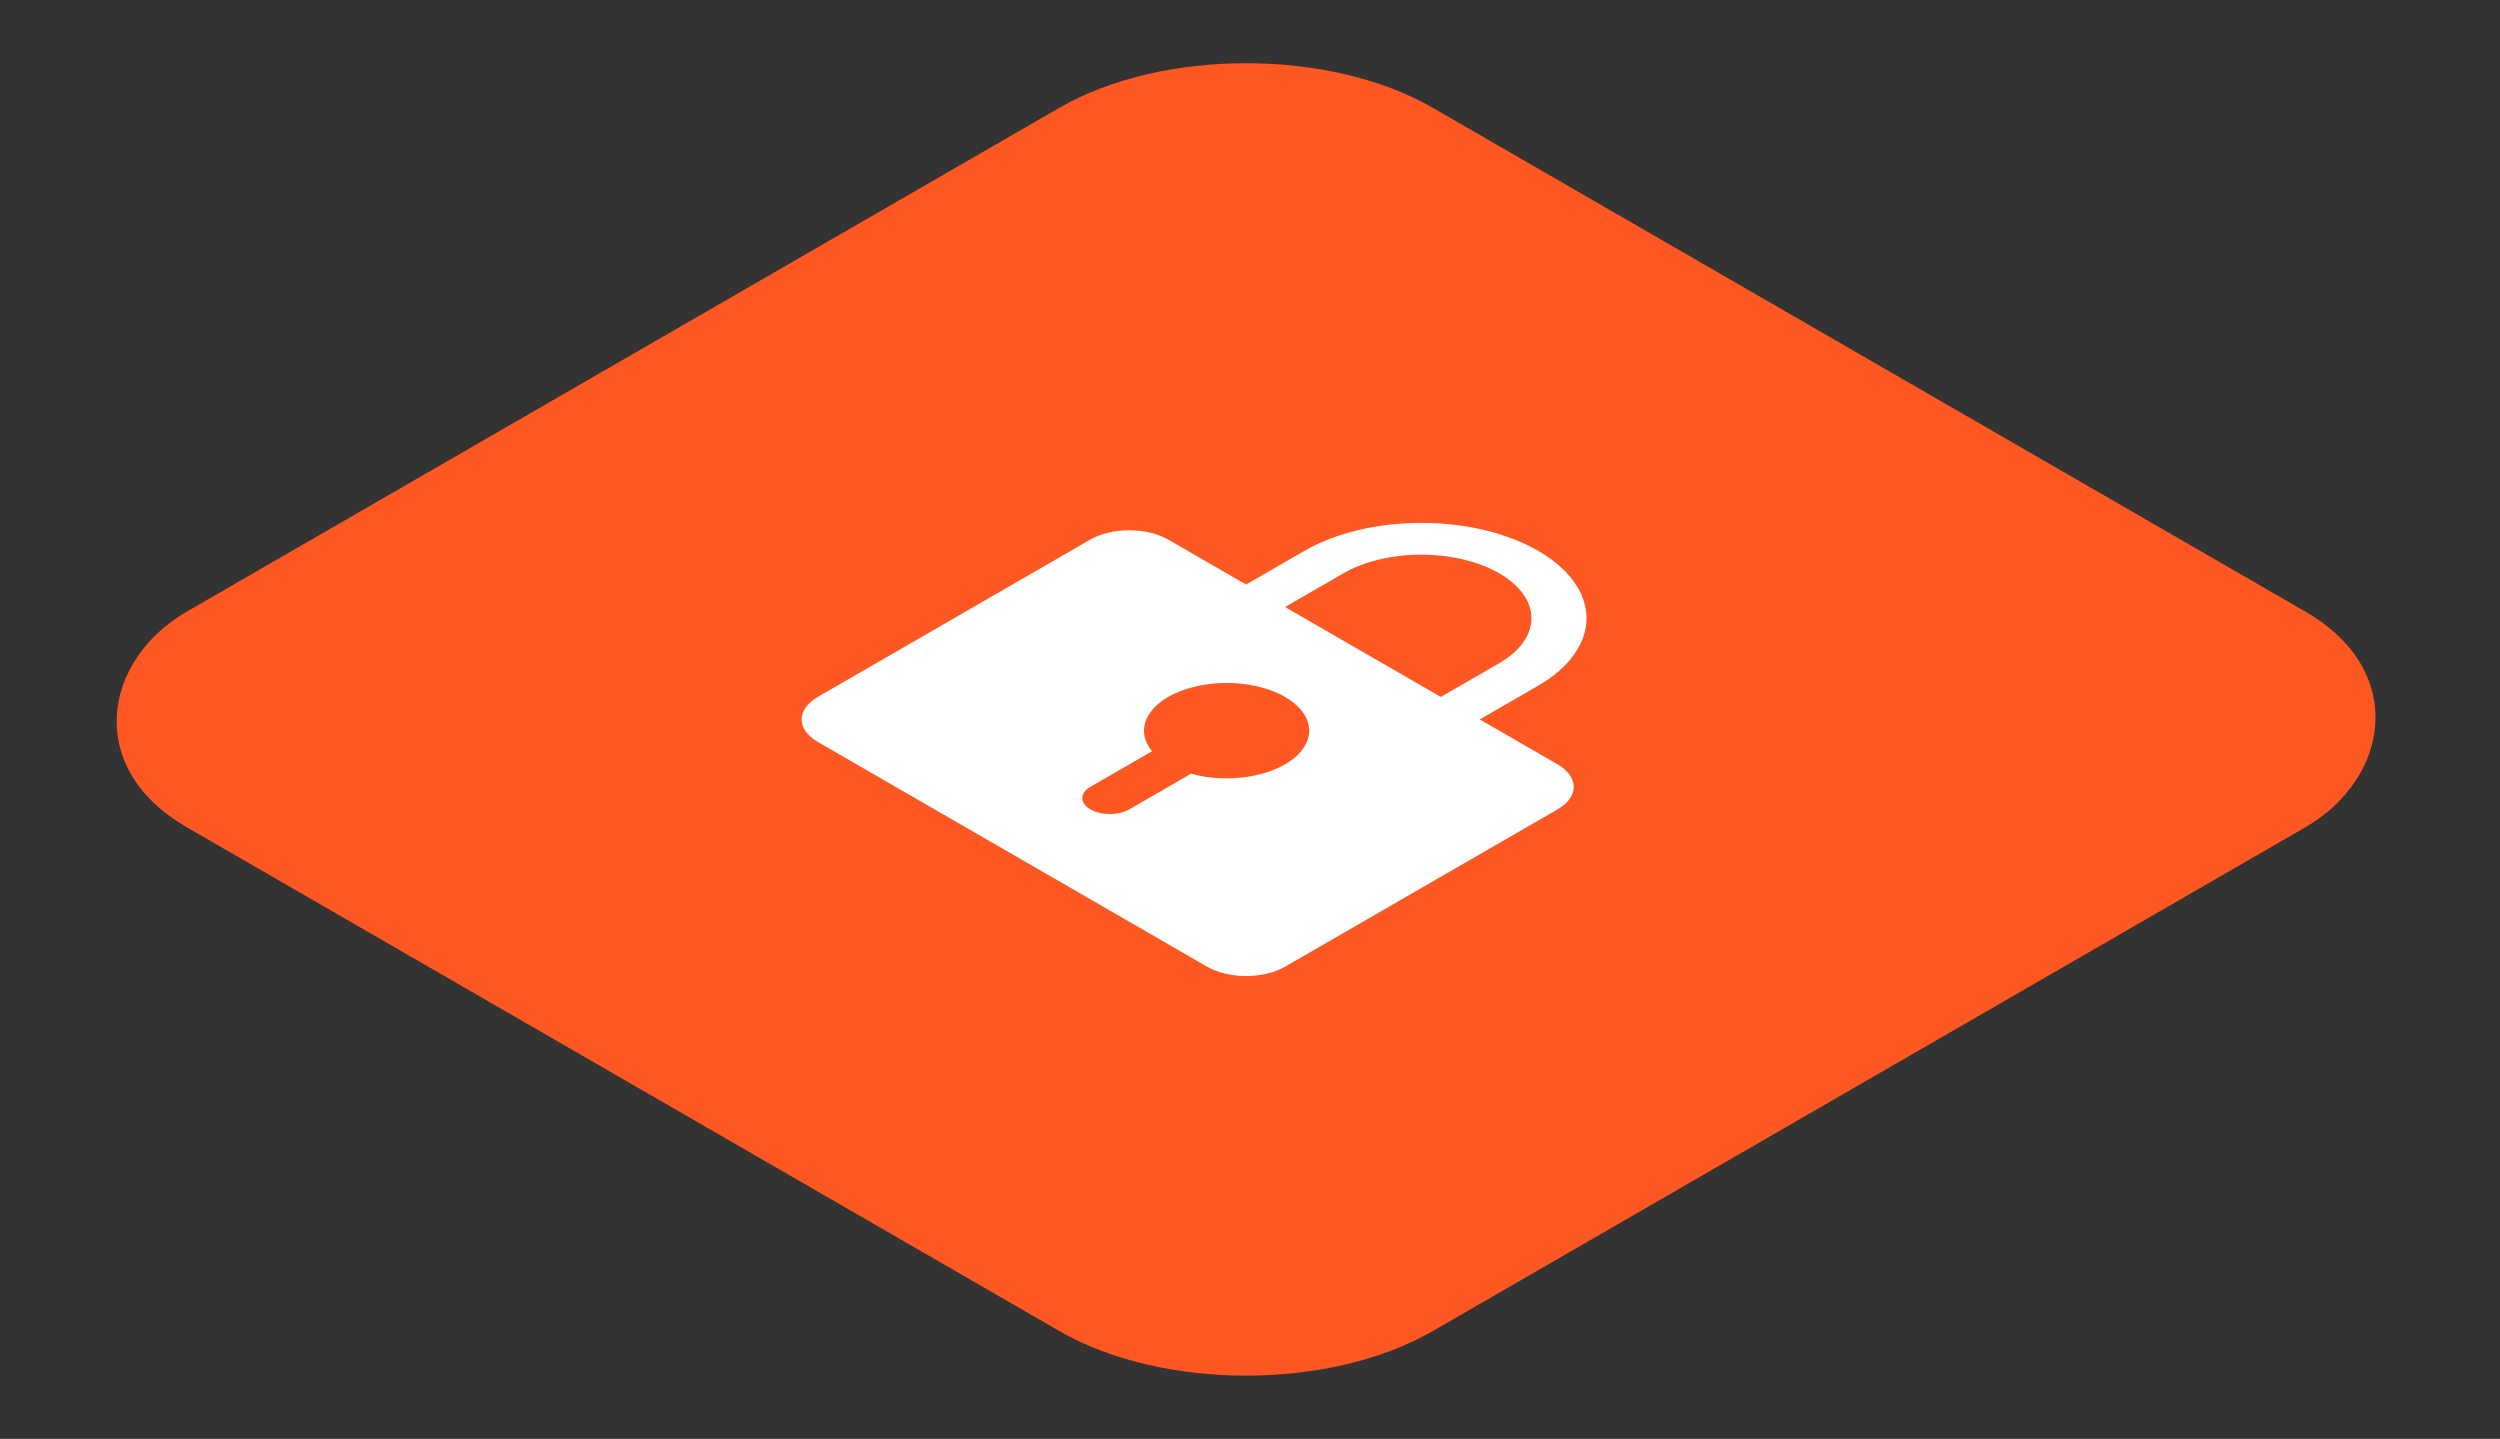 <svg width="139" height="80" viewBox="0 0 139 80" fill="none" xmlns="http://www.w3.org/2000/svg">
<rect x="0" y="0" width="139" height="80" fill="#333333" stroke="none"/>
<rect width="80" height="80" rx="12" transform="matrix(0.866 0.5 -0.866 0.5 69.282 0)" fill="#FF5722"/>
<g clip-path="url(#clip0_1592_5484)">
<path d="M86.603 42.5L82.273 40L85.521 38.125C87.243 37.13 88.211 35.782 88.211 34.375C88.211 32.968 87.243 31.62 85.521 30.625C83.798 29.63 81.462 29.072 79.025 29.072C76.589 29.072 74.253 29.63 72.53 30.625L69.283 32.5L64.953 30C64.378 29.669 63.599 29.482 62.788 29.482C61.975 29.482 61.197 29.669 60.622 30L45.467 38.75C44.893 39.081 44.57 39.531 44.57 40C44.57 40.469 44.893 40.919 45.467 41.25L67.118 53.75C67.692 54.081 68.471 54.268 69.283 54.268C70.095 54.268 70.874 54.081 71.448 53.75L86.603 45C87.177 44.669 87.5 44.219 87.5 43.75C87.5 43.281 87.177 42.831 86.603 42.5ZM66.221 43.018L62.788 45C62.5 45.166 62.111 45.259 61.705 45.259C61.299 45.259 60.91 45.166 60.622 45C60.335 44.834 60.174 44.609 60.174 44.375C60.174 44.141 60.335 43.916 60.622 43.75L64.055 41.768C63.589 41.203 63.482 40.562 63.755 39.957C64.028 39.351 64.663 38.821 65.548 38.46C66.433 38.099 67.51 37.93 68.59 37.983C69.669 38.036 70.681 38.308 71.447 38.75C72.213 39.193 72.684 39.777 72.776 40.4C72.868 41.023 72.575 41.645 71.95 42.156C71.324 42.667 70.406 43.033 69.358 43.191C68.309 43.349 67.198 43.288 66.221 43.018ZM80.108 38.75L71.448 33.75L74.695 31.875C75.844 31.212 77.401 30.84 79.025 30.84C80.65 30.84 82.207 31.212 83.356 31.875C84.504 32.538 85.149 33.437 85.149 34.375C85.149 35.313 84.504 36.212 83.356 36.875L80.108 38.75Z" fill="white"/>
</g>
<defs>
<clipPath id="clip0_1592_5484">
<rect width="40" height="40" fill="white" transform="matrix(0.866 0.5 -0.866 0.5 69.282 20)"/>
</clipPath>
</defs>
</svg>
